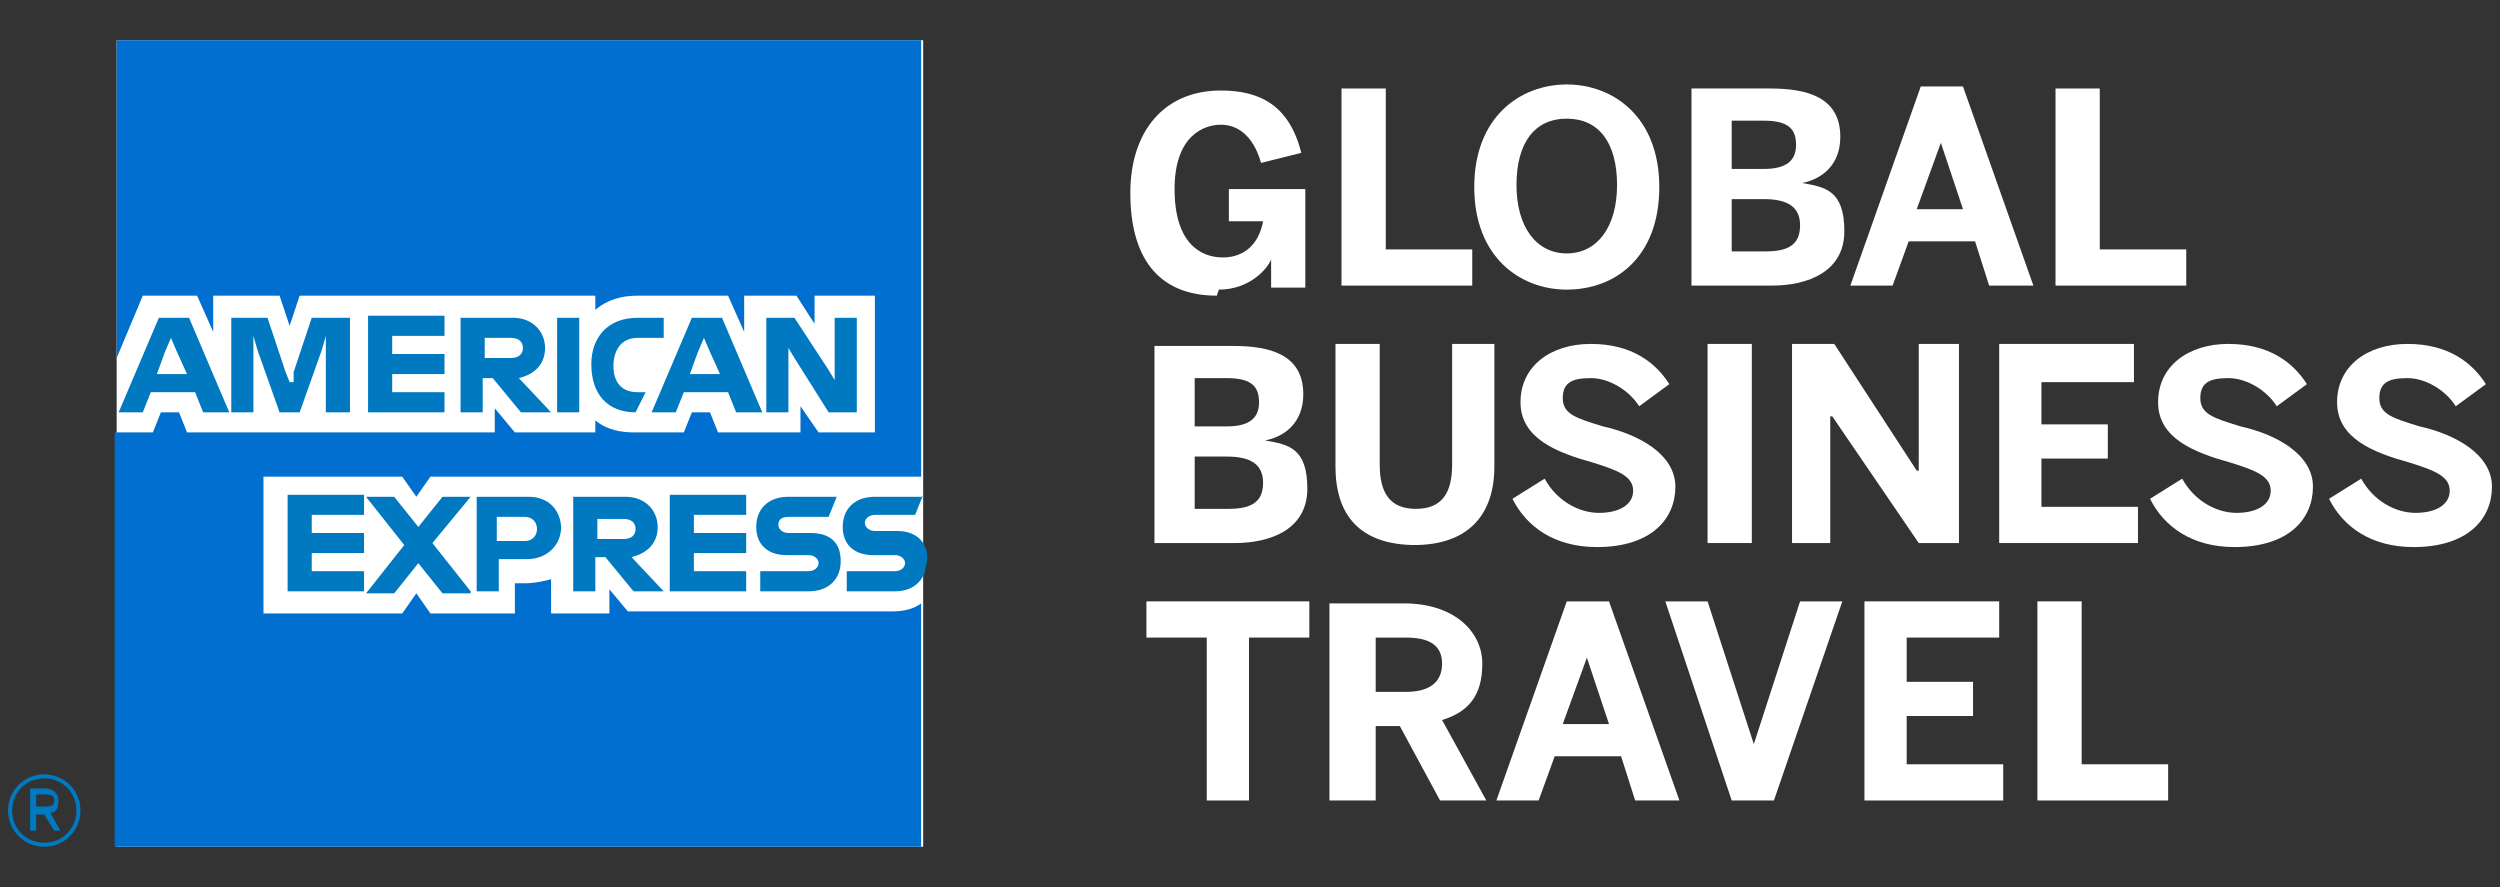 <?xml version="1.0" encoding="UTF-8"?>
<svg id="Layer_1" data-name="Layer 1" xmlns="http://www.w3.org/2000/svg" version="1.1" viewBox="0 0 124.3 44.1">
  <rect x="0" y="0" width="124.3" height="44.1" fill="#333333" stroke="none"/>
  <defs>
    <style>
      .cls-1 {
        fill: #006fcf;
      }

      .cls-1, .cls-2, .cls-3 {
        stroke-width: 0px;
      }

      .cls-2 {
        fill: #fff;
      }

      .cls-3 {
        fill: #0079c1;
      }
    </style>
  </defs>
  <g>
    <polygon class="cls-2" points="45.9 42.1 25.9 42.1 5.8 42.1 5.8 22.1 5.8 2 25.9 2 45.9 2 45.9 21.9 45.9 42.1 45.9 42.1"/>
    <path class="cls-1" d="M31.3,30.5l-1-1.2v1.2h-2.9v-1.7c-.4.1-.8.2-1.3.2h-.5v1.5h-4.2l-.7-1-.7,1h-6.9v-6.8h6.9s.7,1,.7,1l.7-1h24.4V2H5.8v15.8l1.3-3.1h2.7l.8,1.8v-1.8h3.3l.5,1.5.5-1.5h14.7v.7c.6-.5,1.3-.7,2.1-.7h4.5l.8,1.8v-1.8h2.6l.9,1.4v-1.4h3v6.8h-2.8l-.9-1.3v1.3h-4.1l-.4-1h-.9l-.4,1h-2.4c-.7,0-1.4-.1-2-.6v.6h-4l-1-1.2v1.2h-15.3l-.4-1h-.9l-.4,1h-1.9v20.6h40.1v-12.1c-.4.3-.9.4-1.5.4h-13.1Z"/>
    <path class="cls-3" d="M45.9,24.7h0s0,0,0,0h-2.4c-1,0-1.6.6-1.6,1.5s.6,1.4,1.5,1.4h1.1c.3,0,.5.2.5.4s-.2.4-.5.4h-2.4v1h2.4c.8,0,1.3-.4,1.5-1,0-.2.1-.4.1-.6s0-.4-.1-.6c-.2-.5-.7-.8-1.4-.8h-1.1c-.3,0-.5-.2-.5-.4s.2-.4.5-.4h2l.4-1h0ZM38.7,26.1c0-.3.2-.4.5-.4h2l.4-1h-2.4c-1,0-1.6.6-1.6,1.5s.6,1.4,1.5,1.4h1.1c.3,0,.5.2.5.4s-.2.4-.5.4h-2.4v1h2.4c1,0,1.6-.6,1.6-1.5s-.5-1.4-1.5-1.4h-1.1c-.3,0-.5-.2-.5-.4h0ZM33.3,29.4h3.8v-1h-2.6v-.9h2.6v-1h-2.6v-.9h2.6v-1h-3.8v4.7h0ZM33,29.4l-1.6-1.7c.8-.2,1.3-.7,1.3-1.5s-.6-1.5-1.6-1.5h-2.6v4.7h1.1v-1.7h.5l1.4,1.7h1.4ZM31,26.8h-1.3v-1h1.3c.4,0,.6.2.6.5s-.2.5-.6.5h0ZM27.9,26.3c0-.9-.6-1.6-1.6-1.6h-2.6v4.7h1.1v-1.6h1.4c1,0,1.7-.7,1.7-1.6h0ZM26.7,26.3c0,.3-.2.6-.6.6h-1.4v-1.2h1.4c.4,0,.6.3.6.6h0ZM23.4,29.4l-1.9-2.4,1.9-2.3h-1.4l-1.2,1.5-1.2-1.5h-1.4l1.9,2.4-1.9,2.4h1.4l1.2-1.5,1.2,1.5h1.4ZM14.3,29.4h3.8v-1h-2.6v-.9h2.6v-1h-2.6v-.9h2.6v-1h-3.8v4.7h0Z"/>
    <path class="cls-3" d="M42.6,20.5v-4.7h-1.1v3.1s0,0,0,0l-.3-.5-1.7-2.6h-1.4v4.7h1.1v-3.2s0,0,0,0l.3.5,1.7,2.7h1.3ZM36.6,20.5h1.3l-2-4.7h-1.5l-2,4.7h1.2l.4-1h2.2l.4,1h0ZM35.8,18.6h-1.5l.4-1.1.3-.7h0l.3.7.5,1.1h0ZM31.8,16.8h1.2v-1h-1.3c-1.5,0-2.3,1-2.3,2.3h0c0,1.5.8,2.4,2.2,2.4h0l.5-1h-.4c-.8,0-1.2-.5-1.2-1.3h0c0-.8.4-1.4,1.2-1.4h0ZM27.7,20.5h1.1v-4.7h-1.1v4.7h0ZM27.4,20.5l-1.6-1.7c.8-.2,1.3-.7,1.3-1.5s-.6-1.5-1.6-1.5h-2.6v4.7h1.1v-1.7h.5l1.4,1.7h1.4ZM25.4,17.8h-1.3v-1h1.3c.4,0,.6.2.6.5s-.2.5-.6.5h0ZM18.3,20.5h3.8v-1h-2.6v-.9h2.6v-1h-2.6v-.9h2.6v-1h-3.8v4.7h0ZM16.3,20.5h1.1v-4.7h-1.9l-.9,2.7v.5h-.2l-.2-.5-.9-2.7h-1.8v4.7h1.1v-3.8s0,0,0,0l.2.7,1.1,3.1h1l1.1-3.1.2-.7h0v.7s0,3.1,0,3.1h0ZM10.1,20.5h1.3l-2-4.7h-1.5l-2,4.7h1.2l.4-1h2.2l.4,1h0ZM9.3,18.6h-1.5l.4-1.1.3-.7h0l.3.7.5,1.1h0Z"/>
    <path class="cls-3" d="M2.2,42.1c1,0,1.8-.8,1.8-1.8s-.8-1.8-1.8-1.8-1.8.8-1.8,1.8.8,1.8,1.8,1.8h0ZM2.2,41.9c-.9,0-1.6-.7-1.6-1.6s.7-1.6,1.6-1.6,1.6.7,1.6,1.6-.7,1.6-1.6,1.6h0ZM1.5,41.3h.3v-.8h.4l.5.8h.3l-.5-.9c.3,0,.4-.2.4-.6s-.3-.6-.7-.6h-.7v2h0ZM1.8,40.2v-.7h.4c.3,0,.5,0,.5.3s-.2.3-.5.3h-.4Z"/>
  </g>
  <g>
    <path class="cls-2" d="M60.6,14.4c1.5,0,2.4-1,2.6-1.5h0v1.4h1.7v-4.9h-3.8v1.6h1.7c-.2,1.1-.9,1.8-2,1.8s-2.4-.7-2.4-3.4,1.5-3.2,2.3-3.2,1.6.5,2,1.9l2-.5c-.6-2.4-2.1-3.1-4-3.1-2.8,0-4.5,2-4.5,5.1s1.3,5.1,4.3,5.1h0Z"/>
    <polygon class="cls-2" points="73.2 14.2 73.2 12.4 68.9 12.4 68.9 4.4 66.7 4.4 66.7 14.2 73.2 14.2 73.2 14.2"/>
    <path class="cls-2" d="M77.9,14.4c2.4,0,4.6-1.6,4.6-5.1s-2.3-5.1-4.6-5.1-4.6,1.6-4.6,5.1,2.3,5.1,4.6,5.1h0ZM77.9,12.6c-1.5,0-2.5-1.3-2.5-3.4s.9-3.3,2.5-3.3,2.5,1.2,2.5,3.3-1,3.4-2.5,3.4h0Z"/>
    <path class="cls-2" d="M88.1,14.2c1.8,0,3.6-.7,3.6-2.7s-.9-2.2-2.1-2.4h0c1-.2,1.9-.9,1.9-2.3,0-2-1.7-2.4-3.5-2.4h-3.9v9.8h4.1ZM86.1,6h1.6c1.2,0,1.6.4,1.6,1.2s-.5,1.2-1.6,1.2h-1.6v-2.4h0ZM86.1,9.9h1.6c1.2,0,1.8.4,1.8,1.3s-.5,1.3-1.7,1.3h-1.7v-2.6h0Z"/>
    <path class="cls-2" d="M96.5,7.1h0l1.1,3.3h-2.3l1.2-3.3h0ZM94.1,14.2l.8-2.2h3.3l.7,2.2h2.2l-3.5-9.9h-2.1l-3.5,9.9h2Z"/>
    <polygon class="cls-2" points="108.7 14.2 108.7 12.4 104.4 12.4 104.4 4.4 102.2 4.4 102.2 14.2 108.7 14.2 108.7 14.2"/>
    <path class="cls-2" d="M61.4,27c1.8,0,3.6-.7,3.6-2.7s-.9-2.2-2.1-2.4h0c1-.2,1.9-.9,1.9-2.3,0-2-1.7-2.4-3.5-2.4h-3.9v9.8h4.1ZM59.4,18.8h1.6c1.2,0,1.6.4,1.6,1.2s-.5,1.2-1.6,1.2h-1.6v-2.4h0ZM59.4,22.7h1.6c1.2,0,1.8.4,1.8,1.3s-.5,1.3-1.7,1.3h-1.7v-2.6h0Z"/>
    <path class="cls-2" d="M70.3,27.1c2.7,0,4-1.5,4-3.9v-6.1h-2.1v6c0,1.4-.5,2.2-1.8,2.2s-1.8-.8-1.8-2.2v-6h-2.2v6.1c0,2.4,1.2,3.9,4,3.9h0Z"/>
    <path class="cls-2" d="M79.4,27.2c2.7,0,3.9-1.4,3.9-3s-1.8-2.6-3.6-3c-1.3-.4-2-.6-2-1.4s.5-1,1.4-1,1.9.6,2.4,1.4l1.5-1.1c-.7-1.1-1.9-2-3.9-2s-3.5,1.1-3.5,2.9,1.8,2.5,3.6,3c1.3.4,2,.7,2,1.4s-.7,1.1-1.7,1.1-2.1-.6-2.7-1.7l-1.6,1c.7,1.4,2.1,2.4,4.2,2.4h0Z"/>
    <polygon class="cls-2" points="87.1 27 87.1 22.1 87.1 17.1 86 17.1 84.9 17.1 84.9 22.1 84.9 27 85.8 27 87.1 27 87.1 27"/>
    <polygon class="cls-2" points="91 27 91 20.7 91.1 20.7 95.4 27 97.4 27 97.4 17.1 95.4 17.1 95.4 23.4 95.3 23.4 91.2 17.1 89.1 17.1 89.1 27 91 27 91 27"/>
    <polygon class="cls-2" points="106.3 27 106.3 25.2 101.5 25.2 101.5 22.8 104.8 22.8 104.8 21.1 101.5 21.1 101.5 19 106.1 19 106.1 17.1 99.4 17.1 99.4 27 106.3 27 106.3 27"/>
    <path class="cls-2" d="M111.1,27.2c2.7,0,3.9-1.4,3.9-3s-1.8-2.6-3.6-3c-1.3-.4-2-.6-2-1.4s.5-1,1.4-1,1.9.6,2.4,1.4l1.5-1.1c-.7-1.1-1.9-2-3.9-2s-3.5,1.1-3.5,2.9,1.8,2.5,3.6,3c1.3.4,2,.7,2,1.4s-.7,1.1-1.7,1.1-2.1-.6-2.7-1.7l-1.6,1c.7,1.4,2.1,2.4,4.2,2.4h0Z"/>
    <path class="cls-2" d="M120,27.2c2.7,0,3.9-1.4,3.9-3s-1.8-2.6-3.6-3c-1.3-.4-2-.6-2-1.4s.5-1,1.4-1,1.9.6,2.4,1.4l1.5-1.1c-.7-1.1-1.9-2-3.9-2s-3.5,1.1-3.5,2.9,1.8,2.5,3.6,3c1.3.4,2,.7,2,1.4s-.7,1.1-1.7,1.1-2.1-.6-2.7-1.7l-1.6,1c.7,1.4,2.1,2.4,4.2,2.4h0Z"/>
    <polygon class="cls-2" points="62.1 39.8 62.1 31.7 65.1 31.7 65.1 29.9 57 29.9 57 31.7 60 31.7 60 39.8 62.1 39.8 62.1 39.8"/>
    <path class="cls-2" d="M68.4,31.7h1.5c1.2,0,1.8.4,1.8,1.3s-.6,1.4-1.8,1.4h-1.5v-2.7h0ZM68.4,39.8v-3.7h1.2l2,3.7h2.3l-2.2-4c1.3-.4,2-1.2,2-2.8s-1.4-3-3.9-3h-3.7v9.8h2.1Z"/>
    <path class="cls-2" d="M78.9,32.7h0l1.1,3.3h-2.3l1.2-3.3h0ZM76.5,39.8l.8-2.2h3.3l.7,2.2h2.2l-3.5-9.9h-2.1l-3.5,9.9h2Z"/>
    <polygon class="cls-2" points="88.2 39.8 91.6 29.9 89.5 29.9 87.2 37 87.2 37 84.9 29.9 82.8 29.9 86.1 39.8 88.2 39.8 88.2 39.8"/>
    <polygon class="cls-2" points="99.6 39.8 99.6 38 94.8 38 94.8 35.6 98.1 35.6 98.1 33.9 94.8 33.9 94.8 31.7 99.4 31.7 99.4 29.9 92.7 29.9 92.7 39.8 99.6 39.8 99.6 39.8"/>
    <polygon class="cls-2" points="107.8 39.8 107.8 38 103.5 38 103.5 29.9 101.3 29.9 101.3 39.8 107.8 39.8 107.8 39.8"/>
  </g>
</svg>